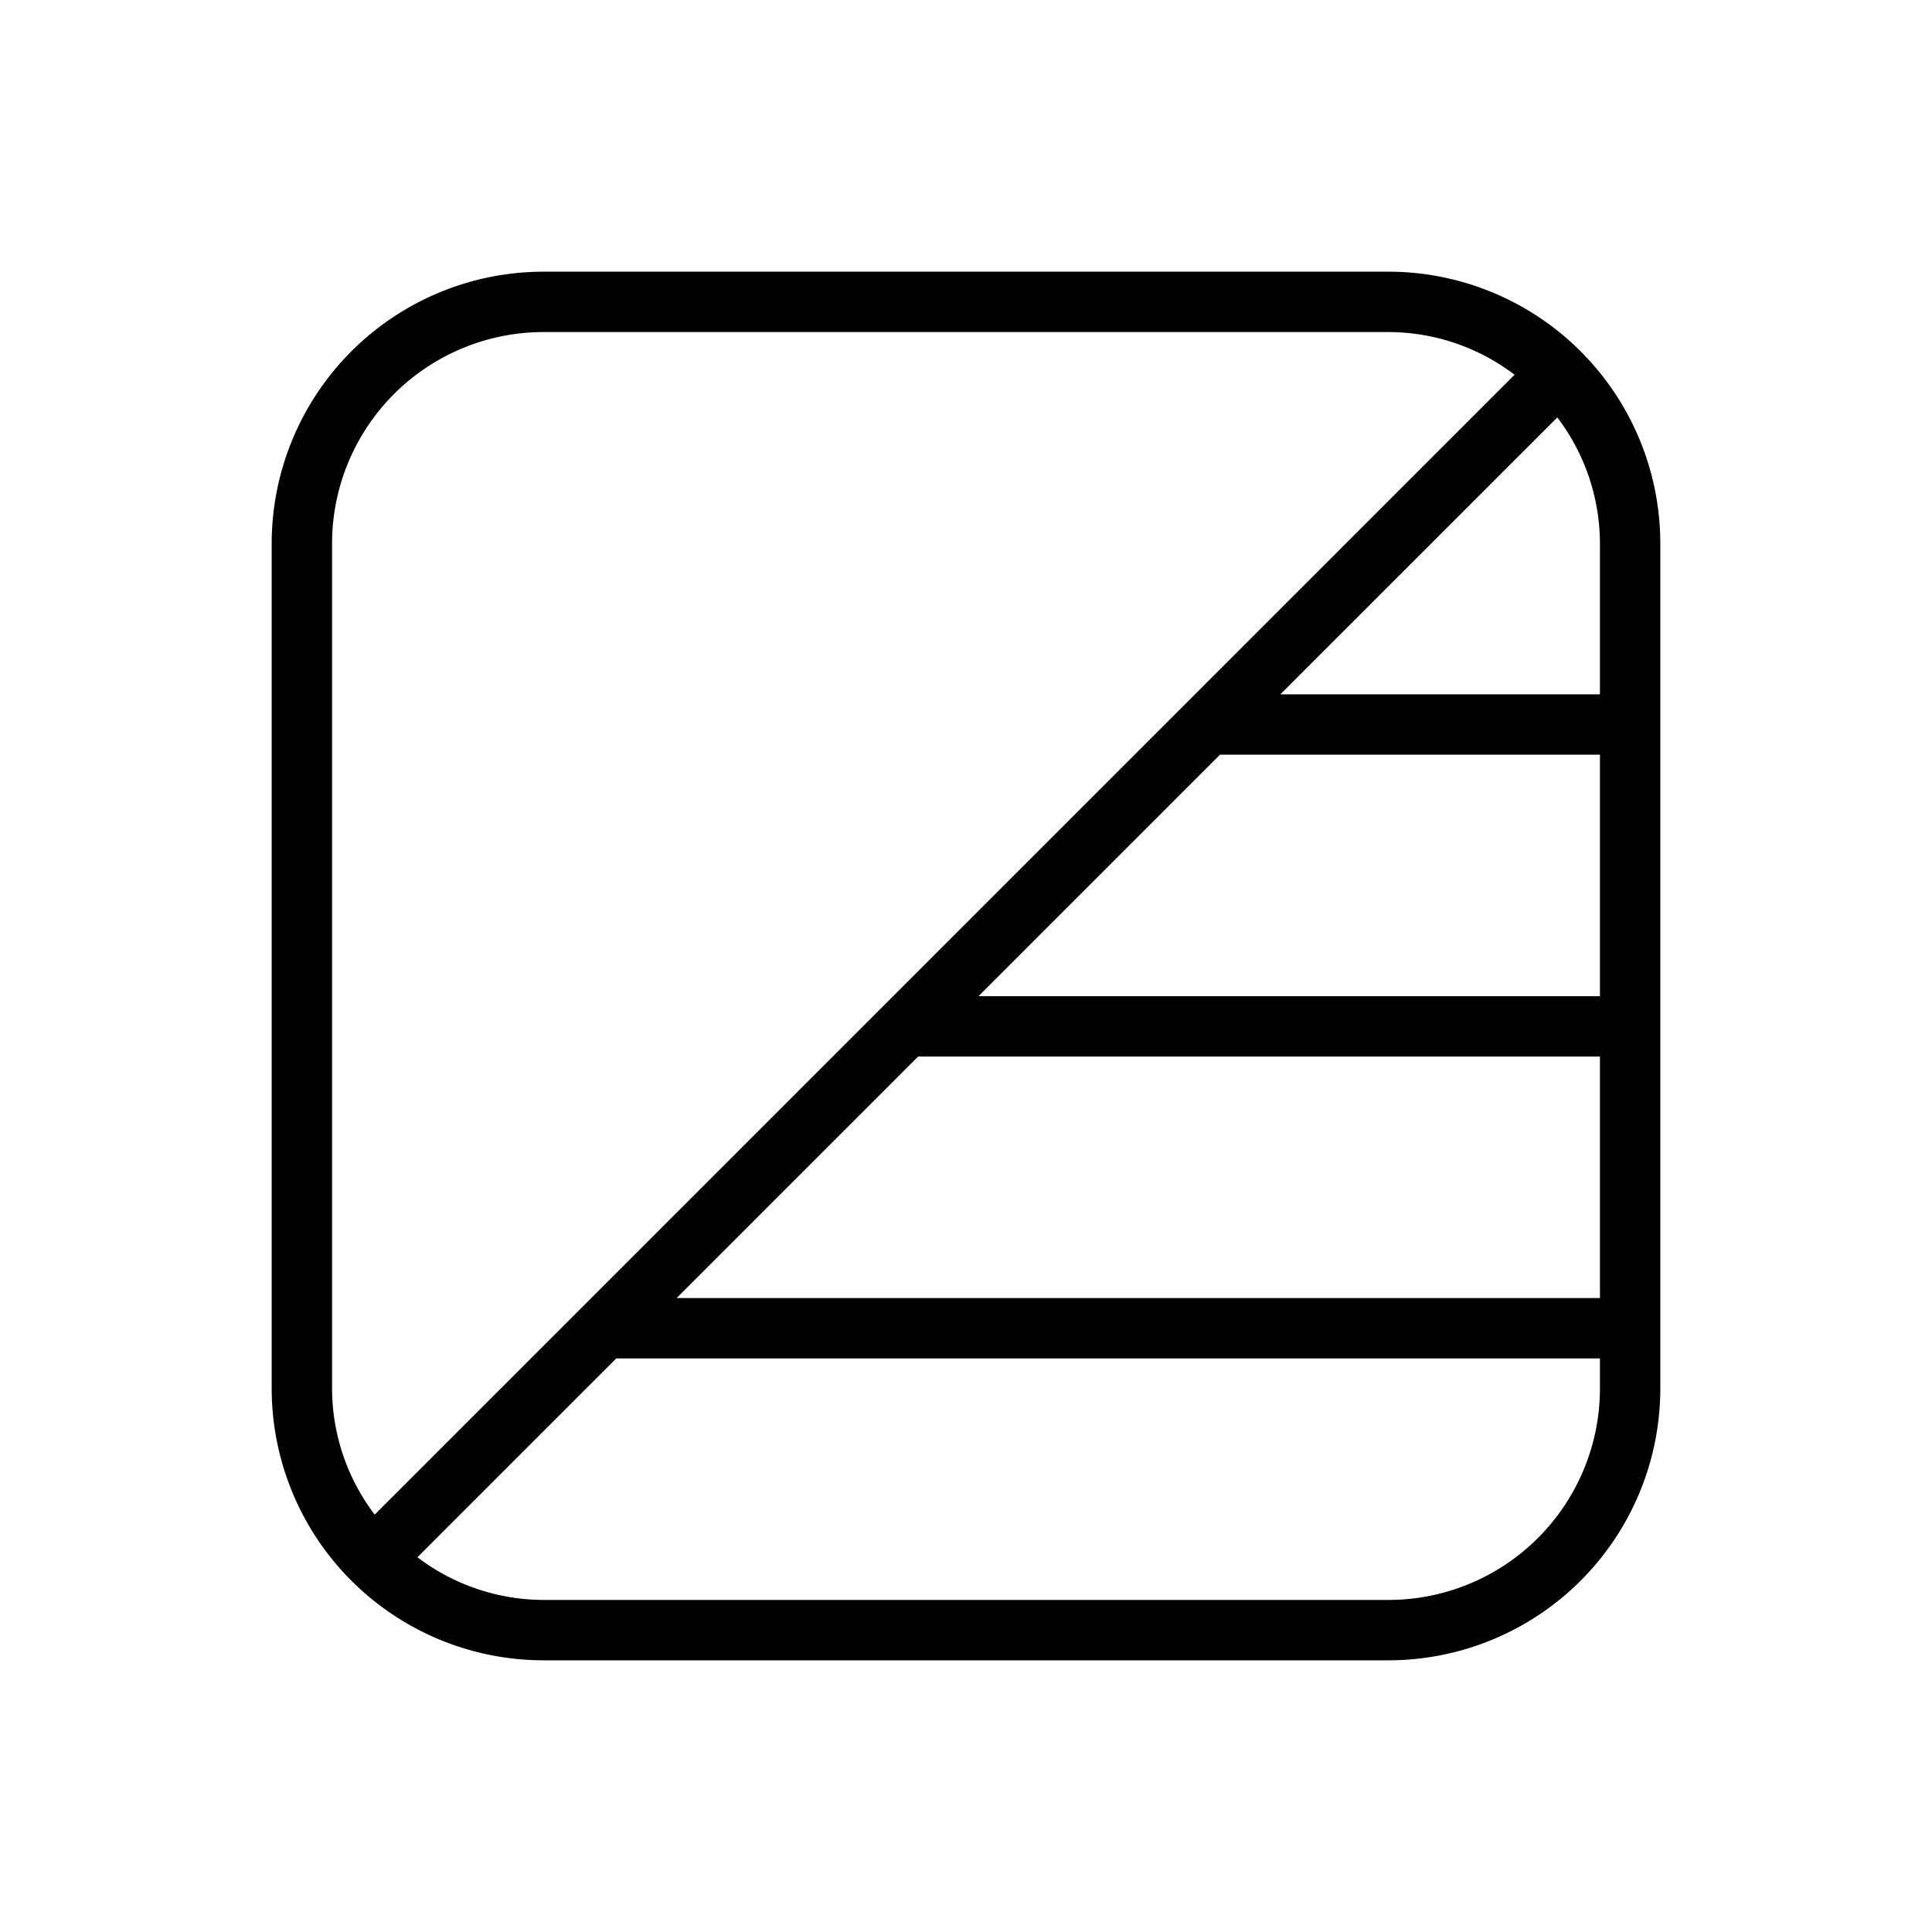 <svg xmlns="http://www.w3.org/2000/svg" width="32" height="32" viewBox="0 0 32 32"><path d="M23 4.5H9A4.505 4.505 0 0 0 4.5 9v14A4.505 4.505 0 0 0 9 27.5h14a4.504 4.504 0 0 0 4.5-4.5V9A4.505 4.505 0 0 0 23 4.5Zm-2.793 8H26.5v4H16.207l4-4Zm-5 5H26.5v4H11.207l4-4Zm11.293-6h-5.293l4.587-4.586c.456.6.704 1.332.706 2.086v2.5ZM5.5 9A3.504 3.504 0 0 1 9 5.5h14c.754.002 1.486.25 2.086.707l-5.439 5.439-.001.001-13.44 13.44A3.466 3.466 0 0 1 5.5 23V9ZM23 26.5H9a3.467 3.467 0 0 1-2.086-.707l3.293-3.293H26.5v.5a3.504 3.504 0 0 1-3.5 3.5Z"/></svg>